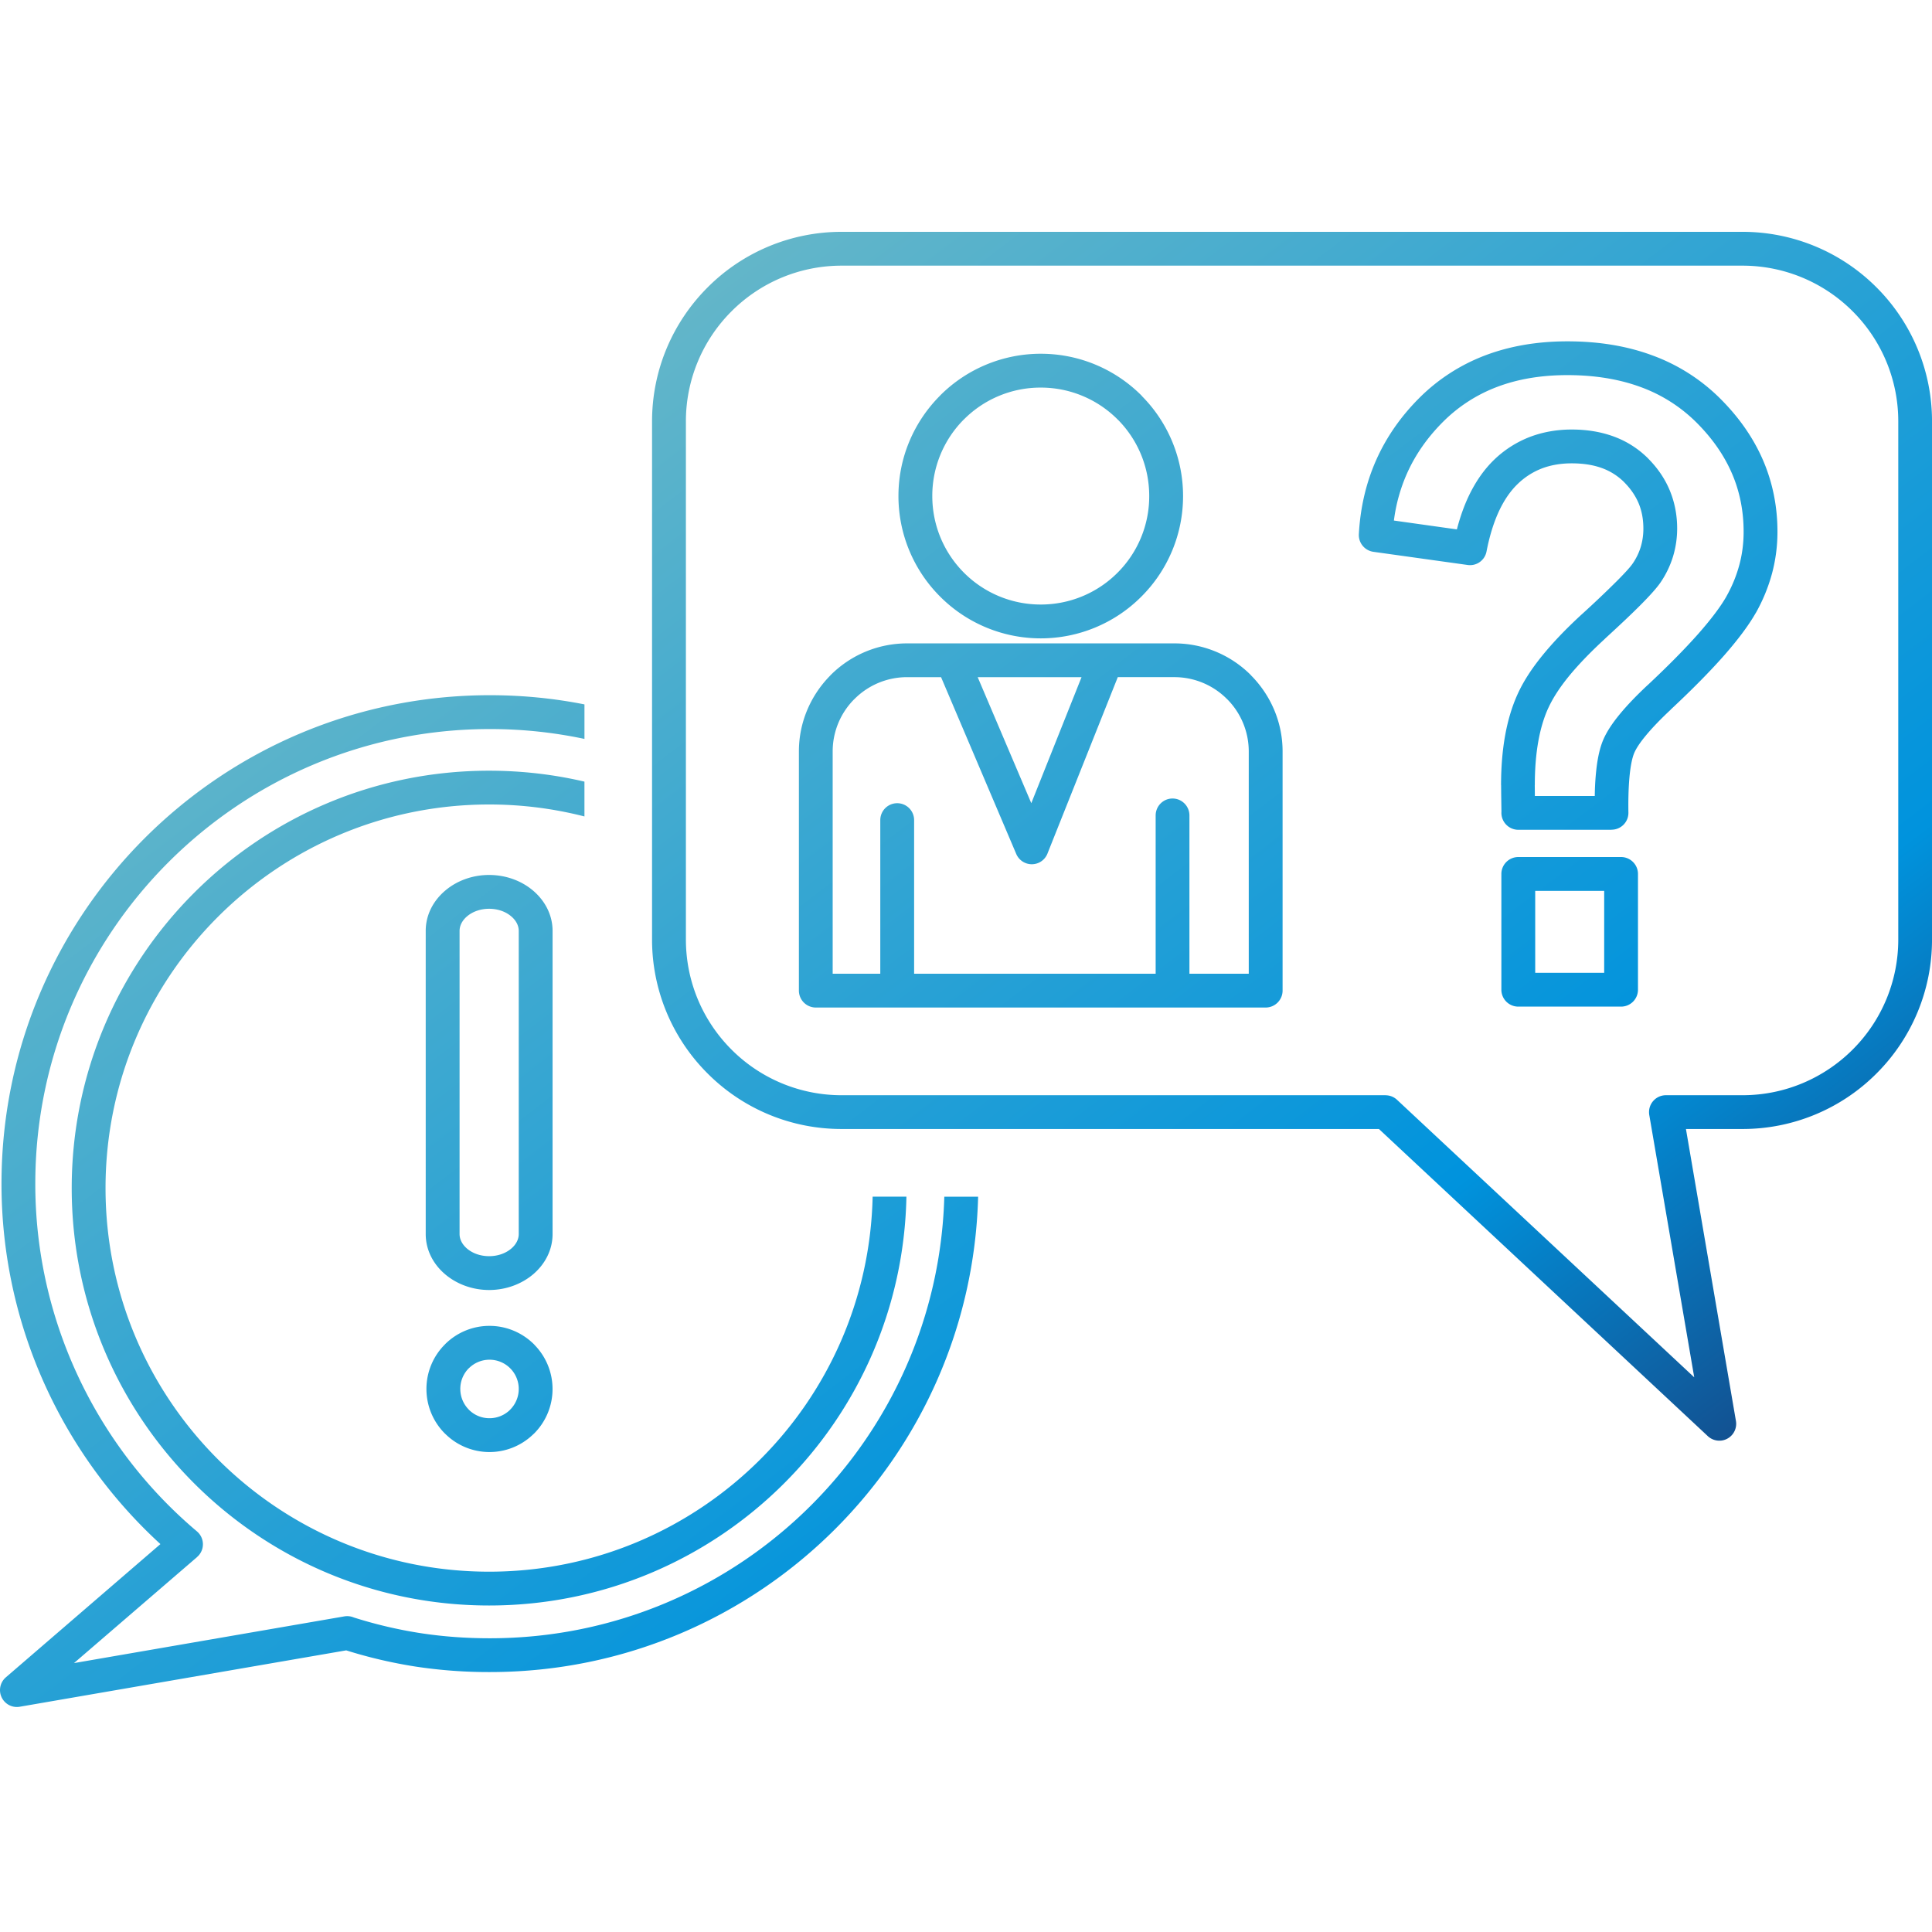 <svg width="200" height="200" fill="none" xmlns="http://www.w3.org/2000/svg"><g clip-path="url(#clip0)"><path d="M50.633 79.783c3.397 0 6.698.39 9.868 1.131v3.604a39.742 39.742 0 00-9.868-1.238c-10.96 0-20.89 4.45-28.075 11.633-7.19 7.185-11.633 17.114-11.633 28.08 0 10.96 4.443 20.89 11.633 28.075 7.185 7.183 17.114 11.632 28.075 11.632 10.966 0 20.89-4.449 28.078-11.632 6.99-6.989 11.388-16.577 11.624-27.19h3.497c-.23 11.579-5.02 22.04-12.645 29.663-7.819 7.82-18.621 12.659-30.554 12.659-11.93 0-22.73-4.839-30.55-12.659s-12.659-18.622-12.659-30.55c0-11.934 4.84-22.735 12.66-30.555 7.818-7.82 18.62-12.653 30.549-12.653zM67.5 97.25V43.628c0-5.42 2.2-10.326 5.752-13.877A19.564 19.564 0 0187.128 24h93.251a19.569 19.569 0 0113.877 5.75 19.583 19.583 0 015.746 13.878V97.25a19.572 19.572 0 01-5.746 13.877 19.568 19.568 0 01-13.877 5.746h-5.851l5.175 30.224a1.747 1.747 0 01-1.428 2.019 1.763 1.763 0 01-1.533-.495l-33.996-31.748H87.128a19.55 19.55 0 01-13.876-5.746A19.562 19.562 0 0167.5 97.251zm99.33-11.35h-9.653a1.755 1.755 0 01-1.753-1.753l.005-.125-.026-1.744v-.01l-.009-.976v-.01h-.005c0-3.761.57-6.903 1.708-9.413.575-1.277 1.432-2.615 2.57-4.013 1.097-1.353 2.449-2.764 4.058-4.243l.095-.085a106.955 106.955 0 003.567-3.387c.852-.857 1.397-1.457 1.627-1.807l.01-.01a6.274 6.274 0 00.826-1.708v-.004a6.49 6.49 0 00.271-1.906c0-.947-.161-1.802-.481-2.584-.325-.782-.822-1.513-1.488-2.184l-.005-.01a6.302 6.302 0 00-2.273-1.457c-.908-.336-1.96-.506-3.167-.506-1.147 0-2.18.18-3.097.53a7.407 7.407 0 00-2.479 1.587c-.751.716-1.394 1.644-1.929 2.772-.561 1.192-1.001 2.606-1.317 4.234a1.739 1.739 0 01-1.999 1.392l-9.714-1.357a1.756 1.756 0 01-1.502-1.874c.156-2.736.751-5.28 1.793-7.626 1.052-2.368 2.549-4.519 4.483-6.447a19.328 19.328 0 016.819-4.394c2.549-.962 5.374-1.447 8.491-1.447 3.253 0 6.192.485 8.817 1.463a19.34 19.34 0 016.993 4.453c1.968 1.96 3.447 4.09 4.439 6.383.997 2.314 1.497 4.79 1.497 7.418 0 1.458-.185 2.89-.556 4.288a17.743 17.743 0 01-1.658 4.063l-.056.09c-.731 1.272-1.833 2.746-3.301 4.414-1.438 1.627-3.267 3.481-5.486 5.554l.005.005c-1.078 1.006-1.939 1.909-2.58 2.686-.596.716-.992 1.322-1.196 1.797-.201.482-.356 1.214-.462 2.19-.116 1.087-.166 2.42-.14 3.987.01.962-.76 1.754-1.724 1.763h-.019v.01h.001zm-59.088-49.28c4.061 0 7.75 1.649 10.415 4.313l.094.111a14.678 14.678 0 014.219 10.304 14.68 14.68 0 01-4.313 10.41l-.01.01a14.698 14.698 0 01-10.406 4.315 14.7 14.7 0 01-10.41-4.315l-.01-.01a14.7 14.7 0 01-4.314-10.41c0-4.057 1.65-7.733 4.319-10.405v-.005l.004-.005.005-.004a14.706 14.706 0 0110.407-4.309zm7.939 6.788a11.213 11.213 0 00-7.939-3.285 11.178 11.178 0 00-7.94 3.28l-.01.005a11.193 11.193 0 00-3.281 7.94c0 3.107 1.257 5.918 3.285 7.946a11.2 11.2 0 007.946 3.286 11.2 11.2 0 007.939-3.286 11.179 11.179 0 003.286-7.945c0-3.06-1.218-5.832-3.196-7.855l-.09-.086zm-29.478 57.391h4.924v-15.9a1.751 1.751 0 013.502 0v15.9h25.004V84.416c0-.967.782-1.754 1.748-1.754s1.748.787 1.748 1.754v16.382h6.142V77.783a7.671 7.671 0 00-2.255-5.425h-.005a7.668 7.668 0 00-5.43-2.26h-5.868l-7.249 18.186c-.156.45-.495.841-.966 1.042a1.75 1.75 0 01-2.295-.921l-7.785-18.306H93.89a7.675 7.675 0 00-5.432 2.26l-.085.08a7.66 7.66 0 00-2.175 5.347V100.8l.004-.001v-.001zm25.76-30.7H101.21l5.55 13.046 5.201-13.045h.001zM131.02 104.3H84.456a1.755 1.755 0 01-1.754-1.753V77.783c0-3.015 1.218-5.77 3.19-7.795l.096-.104a11.18 11.18 0 017.904-3.281h27.689a11.18 11.18 0 017.905 3.28l-.005.006c2.029 2.029 3.292 4.83 3.292 7.894v24.763c0 .967-.787 1.753-1.753 1.753zm27.868-21.901h6.203a26.99 26.99 0 01.15-2.63c.139-1.313.38-2.369.721-3.172.337-.796.912-1.689 1.713-2.66.751-.912 1.712-1.919 2.885-3.015v.005l.005-.005c2.108-1.974 3.863-3.753 5.256-5.326 1.307-1.487 2.269-2.759 2.876-3.817l.04-.076a14.063 14.063 0 001.326-3.252c.292-1.092.436-2.23.436-3.402 0-2.153-.4-4.168-1.207-6.035-.817-1.894-2.049-3.658-3.688-5.29a15.847 15.847 0 00-5.737-3.648c-2.234-.827-4.775-1.244-7.615-1.244-2.706 0-5.126.407-7.265 1.218a15.78 15.78 0 00-5.585 3.598c-1.633 1.627-2.886 3.421-3.757 5.38a17.361 17.361 0 00-1.348 4.859l6.519.916c.33-1.267.735-2.414 1.221-3.441.723-1.518 1.609-2.785 2.67-3.802l.005-.005a11.046 11.046 0 013.647-2.32c1.343-.511 2.796-.771 4.344-.771 1.604 0 3.061.245 4.385.736a9.767 9.767 0 013.537 2.27l.005.01c.987.996 1.733 2.098 2.233 3.311.5 1.221.756 2.524.756 3.913a9.975 9.975 0 01-.436 2.93 9.947 9.947 0 01-1.281 2.655c-.365.536-1.048 1.308-2.045 2.31-.897.907-2.129 2.068-3.681 3.491l-.09.09c-1.497 1.38-2.735 2.67-3.717 3.874-.936 1.157-1.632 2.238-2.094 3.251V73.3l-.005.01c-.921 2.028-1.387 4.69-1.387 7.97h-.005l.009.947v.171h.001zm-3.467 20.059V90.473c0-.967.786-1.753 1.754-1.753h10.636c.966 0 1.752.786 1.752 1.753v11.984a1.75 1.75 0 01-1.752 1.748h-10.636a1.751 1.751 0 01-1.754-1.748zm3.503-10.236v8.483h7.14v-8.483h-7.14zm-87.92-48.593V97.25c0 4.454 1.806 8.488 4.723 11.404a16.083 16.083 0 0011.403 4.723h56.3v.005c.426 0 .852.156 1.187.467l30.769 28.73-4.638-27.067a1.914 1.914 0 01-.04-.387c0-.966.782-1.748 1.748-1.748h7.926c4.448 0 8.482-1.808 11.403-4.723a16.078 16.078 0 004.723-11.404V43.628a16.08 16.08 0 00-4.723-11.403 16.1 16.1 0 00-11.403-4.724h-93.25a16.077 16.077 0 00-11.403 4.724 16.074 16.074 0 00-4.725 11.403zm-20.331 93.625c1.797 0 3.432.737 4.613 1.915l.1.111a6.516 6.516 0 01-.1 9.122l-.11.099a6.503 6.503 0 01-9.118-.104v.005a6.515 6.515 0 01-1.913-4.62 6.5 6.5 0 011.913-4.608v-.005a6.494 6.494 0 014.615-1.915zm2.14 4.389a3.026 3.026 0 00-4.278 0l-.005-.004a3.028 3.028 0 00-.88 2.143c0 .837.34 1.6.885 2.144h-.005l.005.005a2.993 2.993 0 002.139.882c.8 0 1.528-.311 2.068-.813l.071-.075a3.028 3.028 0 00.074-4.207l-.075-.076.001.001zm-2.18-51.067c1.749 0 3.353.61 4.526 1.598 1.256 1.057 2.043 2.539 2.043 4.192v31.382c0 1.653-.787 3.137-2.043 4.193-1.173.982-2.777 1.599-4.525 1.599-1.743 0-3.347-.617-4.52-1.599-1.262-1.056-2.044-2.54-2.044-4.193V96.365c0-1.653.782-3.135 2.045-4.192 1.172-.988 2.776-1.598 4.519-1.598zm2.28 4.278c-.566-.481-1.372-.778-2.28-.778-.902 0-1.707.297-2.278.778-.481.405-.781.942-.781 1.513v31.381c0 .571.3 1.106.782 1.514.57.481 1.378.776 2.278.776.902 0 1.712-.295 2.28-.776.485-.406.786-.943.786-1.514V96.365c0-.57-.301-1.106-.787-1.512zm-16.307 72.58a46.16 46.16 0 006.948 1.632c2.335.356 4.69.527 7.159.527 12.995 0 24.759-5.271 33.274-13.787 8.222-8.222 13.416-19.473 13.767-31.926h3.501c-.351 13.422-5.936 25.545-14.793 34.402-9.148 9.147-21.792 14.809-35.749 14.809a50.16 50.16 0 01-7.68-.566 49.228 49.228 0 01-7.194-1.68l-33.8 5.837a1.74 1.74 0 01-1.613-.581 1.744 1.744 0 01.175-2.459l16.006-13.798A50.78 50.78 0 014.86 143.817a50.384 50.384 0 01-4.705-21.286c0-13.956 5.661-26.601 14.81-35.749 9.153-9.153 21.792-14.815 35.749-14.815 3.347 0 6.623.325 9.789.952v3.573a47.097 47.097 0 00-9.789-1.021c-12.99 0-24.759 5.27-33.274 13.785-8.516 8.517-13.786 20.28-13.786 33.275a46.895 46.895 0 004.377 19.824 47.138 47.138 0 0012.353 16.171c.737.622.832 1.719.216 2.455a1.71 1.71 0 01-.195.195l.005.004-12.75 10.982 27.99-4.835c.336-.054.665-.014.956.105v.001z" fill="url(#paint0_linear)"/></g><defs><linearGradient id="paint0_linear" x1="0" y1="24" x2="147.309" y2="216.936" gradientUnits="userSpaceOnUse"><stop stop-color="#8BC4C1"/><stop offset=".7" stop-color="#0093DD"/><stop offset="1" stop-color="#23164D"/></linearGradient><clipPath id="clip0"><path fill="#fff" d="M0 0h200v200H0z"/></clipPath></defs></svg>